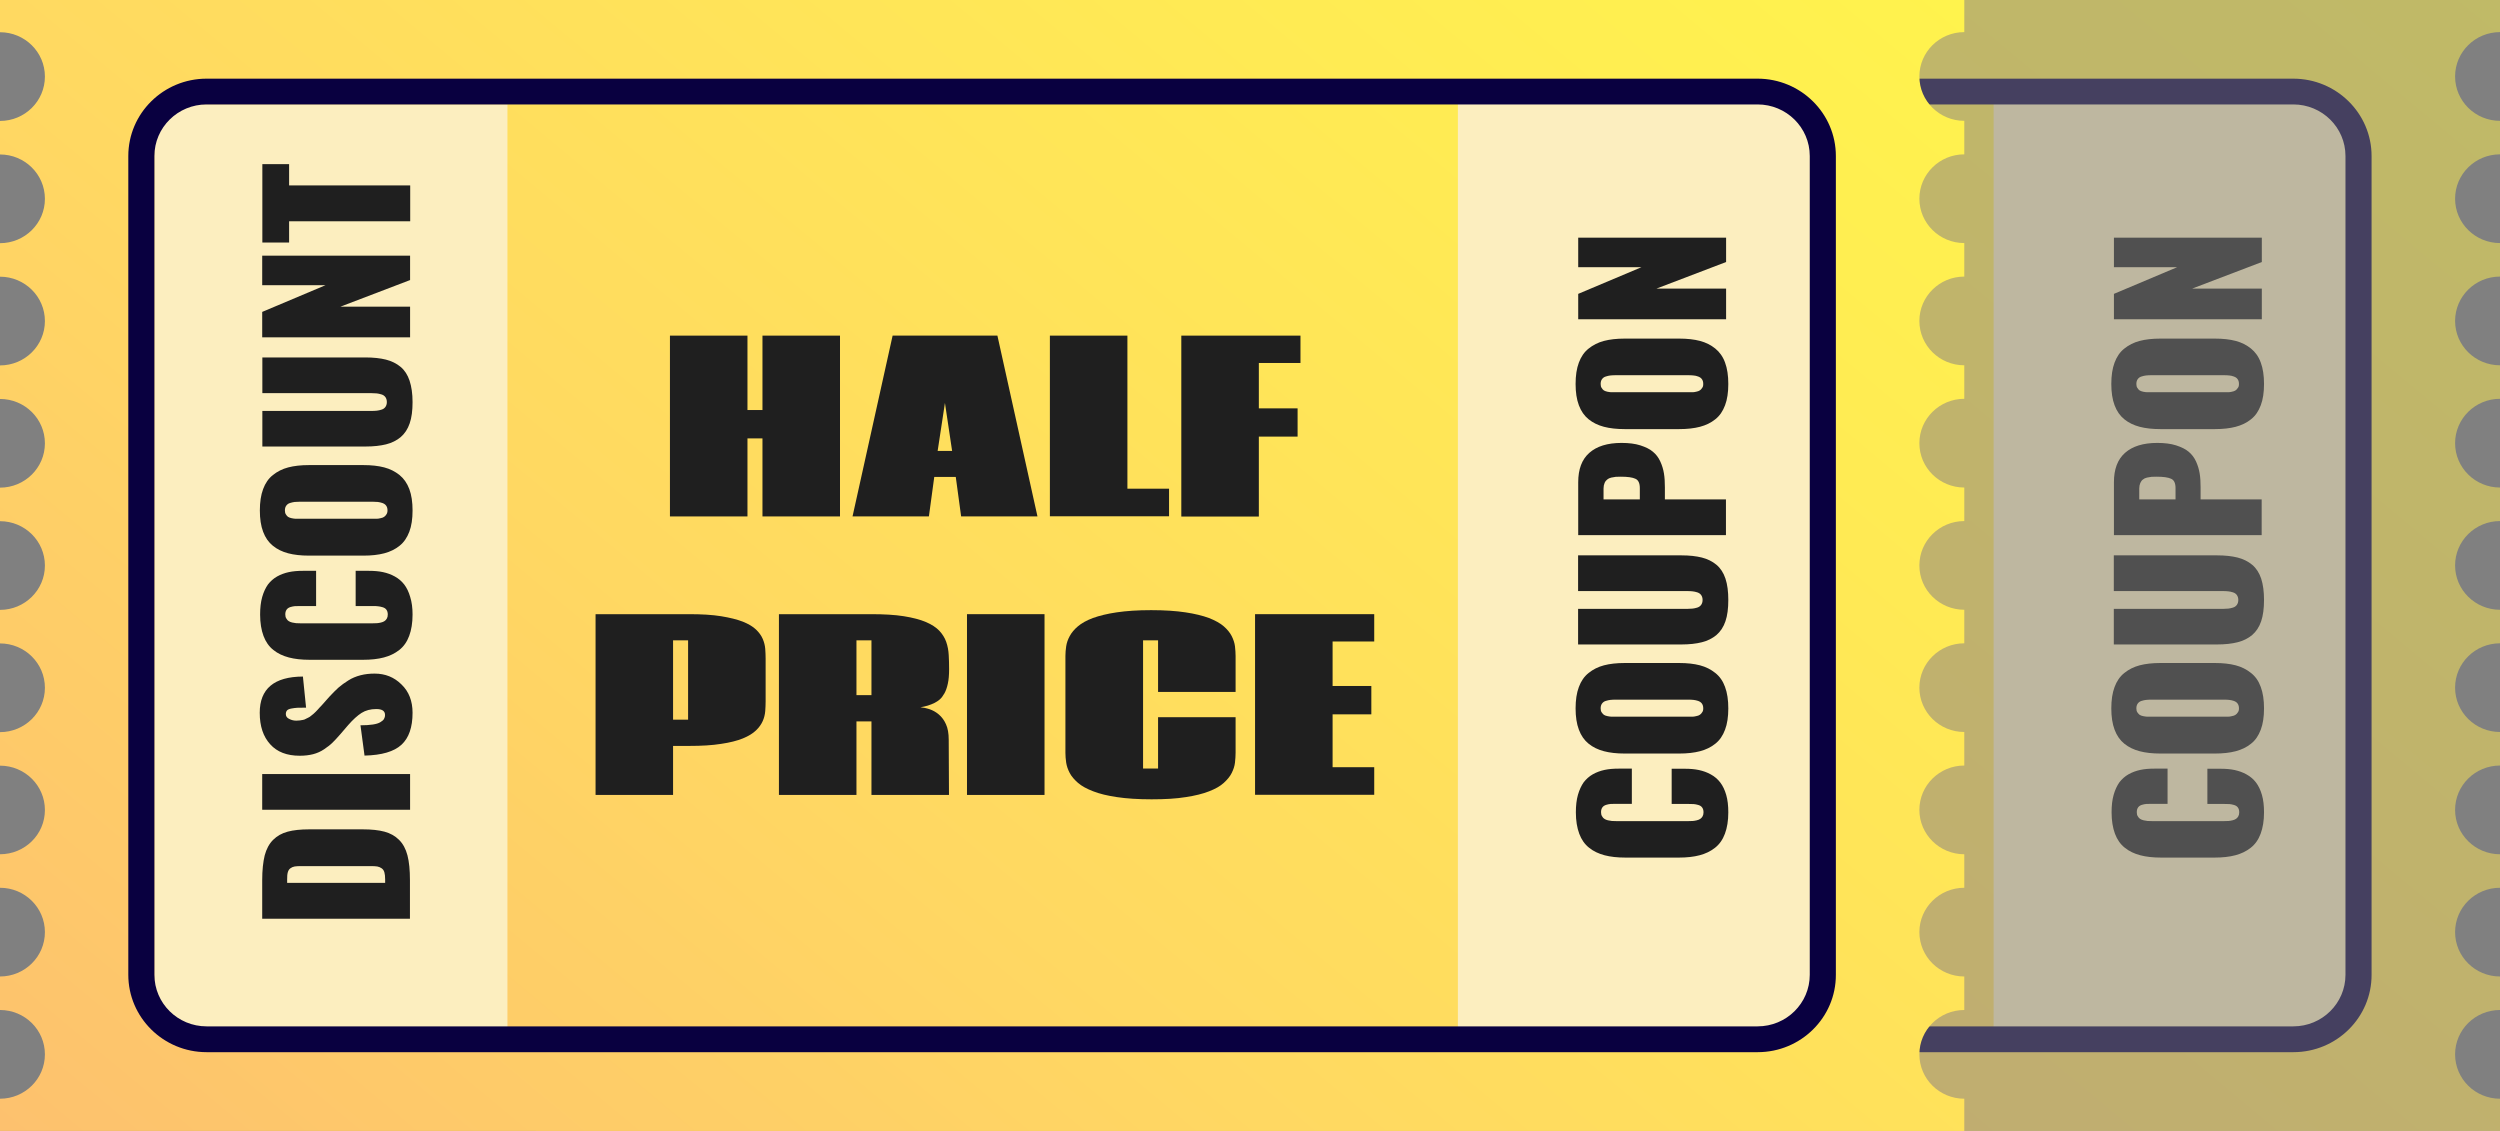 <svg width="84" height="38" viewBox="0 0 84 38" fill="none" xmlns="http://www.w3.org/2000/svg">
<rect x="0" y="0" width="84" height="38" fill="#808080" stroke="none"/>
<g opacity="0.5">
<path d="M82.491 35.426C82.491 34.603 83.167 33.936 84 33.936V32.81C83.167 32.81 82.491 32.142 82.491 31.319C82.491 30.496 83.167 29.829 84 29.829V28.703C83.167 28.703 82.491 28.035 82.491 27.212C82.491 26.389 83.167 25.722 84 25.722V24.595C83.167 24.595 82.491 23.928 82.491 23.105C82.491 22.282 83.167 21.615 84 21.615V20.488C83.167 20.488 82.491 19.821 82.491 18.998C82.491 18.175 83.167 17.508 84 17.508V16.381C83.167 16.381 82.491 15.714 82.491 14.891C82.491 14.068 83.167 13.4 84 13.4V12.274C83.167 12.274 82.491 11.607 82.491 10.784C82.491 9.96 83.167 9.293 84 9.293V8.167C83.167 8.167 82.491 7.499 82.491 6.676C82.491 5.853 83.167 5.186 84 5.186V4.06C83.167 4.06 82.491 3.392 82.491 2.569C82.491 1.746 83.167 1.079 84 1.079V0L18 0V1.083C18.833 1.083 19.509 1.75 19.509 2.573C19.509 3.397 18.833 4.064 18 4.064V5.19C18.833 5.19 19.509 5.857 19.509 6.681C19.509 7.504 18.833 8.171 18 8.171V9.297C18.833 9.297 19.509 9.965 19.509 10.788C19.509 11.611 18.833 12.278 18 12.278V13.405C18.833 13.405 19.509 14.072 19.509 14.895C19.509 15.718 18.833 16.385 18 16.385V17.512C18.833 17.512 19.509 18.179 19.509 19.002C19.509 19.825 18.833 20.492 18 20.492V21.619C18.833 21.619 19.509 22.286 19.509 23.109C19.509 23.933 18.833 24.6 18 24.6V25.726C18.833 25.726 19.509 26.393 19.509 27.216C19.509 28.04 18.833 28.703 18 28.703V29.829C18.833 29.829 19.509 30.496 19.509 31.319C19.509 32.142 18.833 32.81 18 32.81V33.936C18.833 33.936 19.509 34.603 19.509 35.426C19.509 36.25 18.833 36.917 18 36.917V38H84V36.917C83.167 36.917 82.491 36.25 82.491 35.426Z" fill="url(#paint0_linear_3_797)"/>
<path d="M78.847 3.423H66.985V34.634H78.847V3.423Z" fill="#FCEEBF"/>
<path d="M35.05 3.505H23.188V34.564H35.05V3.505Z" fill="#FCEEBF"/>
<path d="M77.058 35.353H24.942C23.491 35.353 22.311 34.187 22.311 32.753V5.242C22.311 3.808 23.491 2.643 24.942 2.643L77.054 2.643C78.505 2.643 79.685 3.808 79.685 5.242V32.753C79.689 34.187 78.51 35.353 77.058 35.353ZM24.942 3.509C23.973 3.509 23.188 4.285 23.188 5.242V32.753C23.188 33.711 23.973 34.486 24.942 34.486H77.054C78.023 34.486 78.808 33.711 78.808 32.753V5.242C78.808 4.285 78.023 3.509 77.054 3.509L24.942 3.509Z" fill="#090040"/>
<path d="M31.783 30.869H26.81V29.573C26.81 29.235 26.841 28.958 26.894 28.741C26.951 28.525 27.047 28.347 27.179 28.217C27.31 28.087 27.472 27.996 27.665 27.944C27.858 27.892 28.099 27.866 28.393 27.866H30.187C30.481 27.866 30.726 27.892 30.919 27.944C31.112 27.996 31.275 28.087 31.406 28.217C31.538 28.347 31.634 28.521 31.691 28.741C31.748 28.962 31.774 29.235 31.774 29.573V30.869H31.783ZM30.941 29.664V29.552C30.941 29.448 30.933 29.37 30.915 29.309C30.897 29.248 30.867 29.205 30.823 29.175C30.779 29.145 30.731 29.123 30.678 29.114C30.625 29.105 30.551 29.101 30.454 29.101H28.122C28.025 29.101 27.95 29.105 27.898 29.114C27.845 29.123 27.797 29.145 27.758 29.175C27.714 29.205 27.687 29.253 27.67 29.309C27.652 29.37 27.648 29.452 27.648 29.552V29.664H30.941Z" fill="#1F1F1F"/>
<path d="M31.783 27.208H26.81V26.008H31.779V27.208H31.783Z" fill="#1F1F1F"/>
<path d="M31.862 23.95C31.862 24.435 31.739 24.795 31.489 25.024C31.239 25.254 30.827 25.375 30.248 25.388L30.112 24.37C30.275 24.37 30.415 24.361 30.525 24.344C30.639 24.327 30.722 24.301 30.779 24.266C30.836 24.232 30.88 24.197 30.902 24.158C30.924 24.119 30.937 24.076 30.937 24.023C30.937 23.889 30.84 23.824 30.643 23.824C30.45 23.824 30.288 23.867 30.148 23.954C30.012 24.041 29.858 24.18 29.696 24.366L29.428 24.678C29.332 24.79 29.244 24.881 29.17 24.955C29.095 25.029 28.998 25.102 28.889 25.176C28.779 25.25 28.657 25.306 28.52 25.341C28.385 25.375 28.24 25.393 28.073 25.393C27.643 25.393 27.31 25.267 27.078 25.007C26.845 24.751 26.727 24.4 26.727 23.95C26.727 23.144 27.209 22.737 28.178 22.732L28.284 23.777C28.152 23.777 28.056 23.777 27.99 23.781C27.924 23.785 27.858 23.794 27.788 23.807C27.718 23.82 27.67 23.841 27.643 23.872C27.617 23.902 27.604 23.945 27.604 23.993C27.604 24.067 27.643 24.123 27.722 24.158C27.797 24.197 27.876 24.214 27.955 24.214C27.999 24.214 28.038 24.21 28.078 24.206C28.117 24.197 28.152 24.192 28.183 24.188C28.214 24.184 28.249 24.171 28.284 24.149C28.319 24.128 28.349 24.114 28.371 24.106C28.393 24.097 28.424 24.076 28.459 24.045C28.494 24.015 28.52 23.997 28.534 23.985C28.547 23.976 28.573 23.95 28.608 23.915C28.643 23.876 28.665 23.855 28.674 23.846C28.683 23.837 28.705 23.811 28.744 23.768C28.784 23.725 28.806 23.703 28.81 23.699L29.064 23.413C29.174 23.291 29.279 23.192 29.371 23.105C29.468 23.023 29.577 22.94 29.705 22.862C29.827 22.784 29.963 22.728 30.112 22.689C30.262 22.65 30.419 22.633 30.586 22.633C30.946 22.633 31.244 22.754 31.489 22.997C31.739 23.235 31.862 23.556 31.862 23.95Z" fill="#1F1F1F"/>
<path d="M31.862 20.648C31.862 20.93 31.823 21.168 31.748 21.368C31.674 21.567 31.564 21.723 31.415 21.84C31.266 21.957 31.095 22.039 30.897 22.091C30.7 22.143 30.468 22.169 30.2 22.169H28.407C28.135 22.169 27.902 22.143 27.705 22.091C27.508 22.039 27.332 21.957 27.187 21.84C27.038 21.723 26.929 21.567 26.854 21.368C26.779 21.168 26.74 20.93 26.74 20.648C26.74 20.423 26.762 20.228 26.81 20.059C26.858 19.89 26.924 19.752 27.003 19.639C27.087 19.531 27.187 19.44 27.31 19.37C27.433 19.301 27.564 19.253 27.705 19.223C27.845 19.193 27.999 19.18 28.174 19.18H28.621V20.363H28.078C28.007 20.363 27.95 20.363 27.907 20.367C27.863 20.371 27.814 20.38 27.758 20.397C27.701 20.415 27.657 20.445 27.63 20.484C27.6 20.527 27.586 20.579 27.586 20.644C27.586 20.696 27.595 20.744 27.622 20.783C27.643 20.822 27.67 20.852 27.701 20.869C27.731 20.891 27.771 20.904 27.819 20.917C27.867 20.926 27.911 20.934 27.95 20.939C27.99 20.943 28.034 20.943 28.086 20.943H30.533C30.586 20.943 30.63 20.943 30.669 20.939C30.709 20.934 30.753 20.93 30.801 20.917C30.849 20.904 30.889 20.891 30.919 20.869C30.95 20.848 30.976 20.822 30.998 20.783C31.02 20.744 31.029 20.701 31.029 20.648C31.029 20.584 31.016 20.532 30.985 20.488C30.954 20.445 30.911 20.419 30.854 20.402C30.797 20.384 30.744 20.376 30.7 20.371C30.652 20.363 30.595 20.363 30.52 20.363H29.95V19.18H30.393C30.569 19.18 30.726 19.193 30.867 19.223C31.007 19.253 31.143 19.301 31.266 19.37C31.393 19.44 31.498 19.531 31.581 19.639C31.665 19.747 31.735 19.89 31.783 20.059C31.836 20.228 31.862 20.423 31.862 20.648Z" fill="#1F1F1F"/>
<path d="M31.753 16.433C31.827 16.632 31.862 16.871 31.862 17.152C31.862 17.434 31.827 17.672 31.753 17.867C31.678 18.062 31.573 18.222 31.424 18.339C31.279 18.456 31.108 18.539 30.911 18.591C30.713 18.643 30.481 18.669 30.213 18.669H28.38C28.113 18.669 27.88 18.643 27.683 18.591C27.486 18.539 27.314 18.456 27.17 18.339C27.025 18.222 26.916 18.066 26.841 17.867C26.766 17.668 26.731 17.43 26.731 17.152C26.731 16.875 26.766 16.632 26.841 16.433C26.916 16.234 27.021 16.078 27.17 15.961C27.314 15.844 27.486 15.757 27.683 15.705C27.88 15.653 28.113 15.627 28.38 15.627H30.213C30.481 15.627 30.713 15.653 30.911 15.705C31.108 15.757 31.279 15.844 31.424 15.961C31.568 16.078 31.678 16.234 31.753 16.433ZM31.02 17.152C31.02 17.087 31.007 17.035 30.976 16.992C30.946 16.949 30.906 16.923 30.849 16.901C30.792 16.884 30.744 16.871 30.696 16.866C30.652 16.862 30.595 16.858 30.525 16.858H28.069C28.003 16.858 27.946 16.862 27.898 16.866C27.854 16.871 27.801 16.884 27.744 16.901C27.687 16.918 27.648 16.949 27.617 16.992C27.586 17.035 27.573 17.087 27.573 17.152C27.573 17.204 27.582 17.252 27.608 17.287C27.63 17.326 27.657 17.352 27.683 17.369C27.714 17.386 27.753 17.404 27.801 17.412C27.854 17.421 27.893 17.43 27.928 17.43C27.964 17.43 28.007 17.43 28.064 17.43H30.52C30.577 17.43 30.621 17.43 30.656 17.43C30.691 17.43 30.731 17.425 30.783 17.412C30.836 17.404 30.875 17.386 30.902 17.369C30.933 17.352 30.959 17.321 30.981 17.287C31.007 17.252 31.02 17.204 31.02 17.152Z" fill="#1F1F1F"/>
<path d="M31.862 13.509C31.862 13.795 31.831 14.033 31.766 14.223C31.7 14.418 31.599 14.57 31.463 14.687C31.327 14.8 31.165 14.882 30.972 14.93C30.783 14.977 30.551 15.003 30.284 15.003H26.815V13.808H30.485C30.551 13.808 30.612 13.803 30.661 13.799C30.709 13.795 30.762 13.782 30.819 13.764C30.875 13.747 30.919 13.717 30.95 13.673C30.981 13.63 30.998 13.574 30.998 13.509C30.998 13.444 30.981 13.387 30.95 13.344C30.919 13.301 30.875 13.27 30.819 13.253C30.762 13.236 30.709 13.223 30.661 13.218C30.612 13.214 30.555 13.21 30.485 13.21H26.815V12.01H30.279C30.551 12.01 30.779 12.036 30.968 12.083C31.156 12.131 31.323 12.213 31.459 12.326C31.595 12.438 31.696 12.595 31.761 12.789C31.827 12.989 31.862 13.227 31.862 13.509Z" fill="#1F1F1F"/>
<path d="M31.783 11.334H26.81V10.48L28.937 9.583H26.81V8.591H31.779V9.41L29.442 10.303H31.779V11.334H31.783Z" fill="#1F1F1F"/>
<path d="M31.783 7.435H27.714V8.149H26.815V5.515H27.714V6.23H31.783V7.435Z" fill="#1F1F1F"/>
<path d="M76.071 27.294C76.071 27.576 76.032 27.814 75.957 28.014C75.883 28.213 75.773 28.369 75.624 28.486C75.475 28.603 75.304 28.685 75.106 28.737C74.909 28.789 74.677 28.815 74.409 28.815H72.616C72.344 28.815 72.111 28.789 71.914 28.737C71.716 28.685 71.541 28.603 71.396 28.486C71.247 28.369 71.138 28.213 71.063 28.014C70.989 27.814 70.949 27.576 70.949 27.294C70.949 27.069 70.971 26.874 71.019 26.705C71.067 26.536 71.133 26.398 71.212 26.285C71.296 26.177 71.396 26.086 71.519 26.016C71.642 25.947 71.774 25.899 71.914 25.869C72.054 25.839 72.208 25.826 72.383 25.826H72.83V27.009H72.287C72.216 27.009 72.159 27.009 72.116 27.013C72.072 27.017 72.023 27.026 71.966 27.043C71.909 27.061 71.866 27.091 71.839 27.13C71.809 27.173 71.796 27.225 71.796 27.29C71.796 27.342 71.804 27.39 71.831 27.429C71.853 27.468 71.879 27.498 71.909 27.515C71.94 27.537 71.98 27.55 72.028 27.563C72.076 27.572 72.12 27.58 72.159 27.585C72.199 27.589 72.243 27.589 72.295 27.589H74.743C74.795 27.589 74.839 27.589 74.878 27.585C74.918 27.58 74.962 27.576 75.01 27.563C75.058 27.55 75.098 27.537 75.128 27.515C75.159 27.494 75.185 27.468 75.207 27.429C75.229 27.39 75.238 27.346 75.238 27.294C75.238 27.23 75.225 27.177 75.194 27.134C75.163 27.091 75.124 27.065 75.063 27.047C75.006 27.03 74.953 27.021 74.909 27.017C74.865 27.013 74.808 27.013 74.738 27.013H74.168V25.83H74.611C74.786 25.83 74.944 25.843 75.085 25.873C75.225 25.904 75.361 25.951 75.484 26.021C75.611 26.09 75.716 26.181 75.799 26.289C75.883 26.398 75.953 26.541 76.001 26.71C76.049 26.874 76.071 27.073 76.071 27.294Z" fill="#1F1F1F"/>
<path d="M75.962 23.083C76.036 23.283 76.071 23.521 76.071 23.802C76.071 24.084 76.036 24.322 75.962 24.517C75.887 24.717 75.782 24.873 75.633 24.99C75.488 25.107 75.317 25.189 75.12 25.241C74.922 25.293 74.69 25.319 74.422 25.319H72.589C72.322 25.319 72.089 25.293 71.892 25.241C71.695 25.189 71.524 25.107 71.379 24.99C71.234 24.873 71.124 24.717 71.05 24.517C70.975 24.318 70.94 24.08 70.94 23.802C70.94 23.521 70.975 23.283 71.05 23.083C71.124 22.884 71.23 22.728 71.379 22.611C71.524 22.494 71.695 22.407 71.892 22.355C72.089 22.303 72.322 22.277 72.589 22.277H74.422C74.69 22.277 74.922 22.303 75.12 22.355C75.317 22.407 75.488 22.494 75.633 22.611C75.782 22.728 75.891 22.884 75.962 23.083ZM75.229 23.802C75.229 23.738 75.216 23.686 75.185 23.642C75.155 23.599 75.115 23.573 75.058 23.551C75.001 23.534 74.953 23.521 74.905 23.517C74.861 23.512 74.804 23.508 74.734 23.508H72.278C72.212 23.508 72.155 23.512 72.107 23.517C72.063 23.521 72.01 23.534 71.953 23.551C71.896 23.569 71.857 23.599 71.826 23.642C71.796 23.686 71.782 23.738 71.782 23.802C71.782 23.855 71.791 23.902 71.817 23.937C71.844 23.971 71.866 24.002 71.892 24.019C71.923 24.037 71.962 24.054 72.01 24.062C72.063 24.071 72.103 24.08 72.138 24.08C72.173 24.08 72.216 24.08 72.273 24.08H74.729C74.786 24.08 74.83 24.08 74.865 24.08C74.9 24.08 74.94 24.076 74.992 24.062C75.045 24.054 75.085 24.037 75.111 24.019C75.141 24.002 75.168 23.971 75.19 23.937C75.221 23.898 75.229 23.855 75.229 23.802Z" fill="#1F1F1F"/>
<path d="M76.071 20.159C76.071 20.445 76.04 20.683 75.975 20.874C75.909 21.069 75.808 21.22 75.672 21.337C75.536 21.45 75.374 21.532 75.181 21.58C74.992 21.628 74.76 21.654 74.493 21.654H71.024V20.458H74.694C74.76 20.458 74.821 20.453 74.87 20.449C74.918 20.445 74.971 20.432 75.028 20.415C75.085 20.397 75.128 20.367 75.159 20.323C75.19 20.28 75.207 20.224 75.207 20.159C75.207 20.094 75.19 20.038 75.159 19.994C75.128 19.951 75.085 19.921 75.028 19.903C74.971 19.886 74.918 19.873 74.87 19.869C74.821 19.864 74.764 19.86 74.694 19.86H71.024V18.66H74.493C74.764 18.66 74.992 18.686 75.181 18.733C75.37 18.781 75.536 18.863 75.672 18.976C75.808 19.089 75.909 19.245 75.975 19.44C76.04 19.639 76.071 19.877 76.071 20.159Z" fill="#1F1F1F"/>
<path d="M75.997 17.98H71.028V16.203C71.028 15.766 71.151 15.437 71.401 15.216C71.651 14.995 72.01 14.882 72.484 14.882C72.73 14.882 72.94 14.908 73.115 14.964C73.291 15.021 73.436 15.09 73.537 15.177C73.642 15.263 73.725 15.372 73.787 15.506C73.848 15.64 73.887 15.774 73.909 15.909C73.931 16.043 73.94 16.195 73.94 16.372V16.78H75.992V17.98H75.997ZM73.098 16.78V16.398C73.098 16.238 73.05 16.13 72.949 16.086C72.848 16.039 72.686 16.017 72.458 16.017C72.392 16.017 72.335 16.017 72.291 16.021C72.247 16.026 72.195 16.034 72.138 16.047C72.081 16.06 72.037 16.082 72.002 16.112C71.966 16.138 71.936 16.177 71.914 16.229C71.892 16.281 71.879 16.342 71.879 16.411V16.78H73.098Z" fill="#1F1F1F"/>
<path d="M75.962 12.183C76.036 12.382 76.071 12.62 76.071 12.902C76.071 13.184 76.036 13.422 75.962 13.617C75.887 13.816 75.782 13.972 75.633 14.089C75.488 14.206 75.317 14.288 75.12 14.34C74.922 14.392 74.69 14.418 74.422 14.418H72.589C72.322 14.418 72.089 14.392 71.892 14.34C71.695 14.288 71.524 14.206 71.379 14.089C71.234 13.972 71.124 13.816 71.05 13.617C70.975 13.418 70.94 13.179 70.94 12.902C70.94 12.62 70.975 12.382 71.05 12.183C71.124 11.984 71.23 11.828 71.379 11.711C71.524 11.594 71.695 11.507 71.892 11.455C72.089 11.403 72.322 11.377 72.589 11.377H74.422C74.69 11.377 74.922 11.403 75.12 11.455C75.317 11.507 75.488 11.594 75.633 11.711C75.777 11.828 75.891 11.984 75.962 12.183ZM75.229 12.902C75.229 12.837 75.216 12.785 75.185 12.742C75.155 12.698 75.115 12.672 75.058 12.651C75.001 12.629 74.953 12.62 74.905 12.616C74.861 12.612 74.804 12.607 74.734 12.607H72.278C72.212 12.607 72.155 12.612 72.107 12.616C72.063 12.62 72.01 12.633 71.953 12.651C71.896 12.668 71.857 12.698 71.826 12.742C71.796 12.785 71.782 12.837 71.782 12.902C71.782 12.954 71.791 13.002 71.817 13.036C71.839 13.075 71.866 13.101 71.892 13.119C71.923 13.136 71.962 13.153 72.01 13.162C72.063 13.171 72.103 13.179 72.138 13.179C72.173 13.179 72.216 13.179 72.273 13.179H74.729C74.786 13.179 74.83 13.179 74.865 13.179C74.9 13.179 74.94 13.175 74.992 13.162C75.045 13.153 75.085 13.136 75.111 13.119C75.141 13.101 75.168 13.071 75.19 13.036C75.221 13.002 75.229 12.954 75.229 12.902Z" fill="#1F1F1F"/>
<path d="M75.997 10.727H71.028V9.874L73.155 8.977H71.028V7.985H75.997V8.804L73.659 9.696H75.997V10.727Z" fill="#1F1F1F"/>
<path d="M46.224 11.277V17.352H43.619V14.73H43.115V17.352H40.51V11.277H43.115V13.777H43.619V11.277H46.224Z" fill="#1F1F1F"/>
<path d="M49.391 16.026L49.211 17.352H46.645L47.992 11.277H51.513L52.859 17.352H50.294L50.114 16.026H49.391ZM49.505 15.151H49.991L49.75 13.539L49.505 15.151Z" fill="#1F1F1F"/>
<path d="M53.276 17.352V11.277H55.881V16.42H57.28V17.347H53.276V17.352Z" fill="#1F1F1F"/>
<path d="M61.696 11.277V12.196H60.297V13.721H61.599V14.67H60.297V17.356H57.692V11.277H61.696Z" fill="#1F1F1F"/>
<path d="M38.011 20.636H41.146C41.576 20.636 41.935 20.657 42.229 20.705C42.523 20.753 42.764 20.813 42.957 20.887C43.15 20.965 43.295 21.051 43.4 21.151C43.505 21.251 43.58 21.355 43.628 21.467C43.676 21.58 43.703 21.688 43.712 21.801C43.72 21.914 43.725 22.022 43.725 22.122V23.573C43.725 23.673 43.72 23.781 43.712 23.893C43.703 24.006 43.676 24.119 43.628 24.227C43.58 24.335 43.505 24.444 43.4 24.543C43.295 24.643 43.15 24.734 42.957 24.812C42.764 24.89 42.523 24.951 42.229 24.994C41.935 25.042 41.571 25.063 41.146 25.063H40.615V26.71H38.011V20.636ZM40.615 24.18H41.12V21.515H40.615V24.18Z" fill="#1F1F1F"/>
<path d="M47.281 24.24H46.777V26.71H44.172V20.636H47.264C47.702 20.636 48.071 20.657 48.369 20.705C48.667 20.753 48.917 20.817 49.11 20.9C49.303 20.982 49.456 21.082 49.562 21.194C49.667 21.307 49.746 21.433 49.794 21.571C49.842 21.71 49.869 21.853 49.877 22.009C49.886 22.165 49.891 22.321 49.891 22.481C49.891 22.676 49.877 22.841 49.847 22.971C49.82 23.101 49.781 23.209 49.733 23.296C49.684 23.382 49.636 23.447 49.579 23.499C49.522 23.547 49.465 23.586 49.404 23.616C49.334 23.651 49.259 23.681 49.176 23.707C49.092 23.733 49.009 23.751 48.926 23.764C49.018 23.772 49.123 23.794 49.233 23.829C49.342 23.867 49.448 23.924 49.544 24.006C49.641 24.088 49.724 24.197 49.785 24.335C49.847 24.47 49.877 24.643 49.877 24.855L49.886 26.71H47.281V24.24ZM46.777 23.356H47.281V21.515H46.777V23.356Z" fill="#1F1F1F"/>
<path d="M53.096 20.636V26.71H50.491V20.636H53.096Z" fill="#1F1F1F"/>
<path d="M56.911 21.515H56.407V25.822H56.911V24.097H59.516V25.297C59.516 25.397 59.508 25.509 59.495 25.627C59.481 25.744 59.442 25.86 59.385 25.973C59.328 26.09 59.236 26.198 59.117 26.307C58.999 26.415 58.837 26.506 58.626 26.588C58.416 26.671 58.153 26.736 57.841 26.783C57.525 26.835 57.144 26.857 56.692 26.857C56.236 26.857 55.85 26.831 55.53 26.783C55.21 26.736 54.943 26.671 54.732 26.588C54.517 26.506 54.35 26.415 54.223 26.307C54.1 26.198 54.004 26.09 53.943 25.973C53.881 25.856 53.842 25.739 53.824 25.627C53.807 25.509 53.798 25.401 53.798 25.297V22.039C53.798 21.94 53.807 21.831 53.824 21.714C53.842 21.597 53.881 21.485 53.943 21.372C54.004 21.259 54.096 21.147 54.219 21.043C54.342 20.939 54.513 20.843 54.723 20.765C54.938 20.688 55.201 20.622 55.521 20.575C55.842 20.527 56.227 20.501 56.679 20.501C57.131 20.501 57.517 20.527 57.832 20.575C58.148 20.622 58.411 20.688 58.622 20.765C58.832 20.848 58.995 20.939 59.117 21.043C59.236 21.147 59.328 21.259 59.385 21.372C59.442 21.485 59.481 21.602 59.495 21.714C59.508 21.831 59.516 21.94 59.516 22.039V23.248H56.911V21.515Z" fill="#1F1F1F"/>
<path d="M64.174 20.636V21.554H62.775V23.049H64.077V24.002H62.775V25.778H64.174V26.705H60.17V20.636H64.174Z" fill="#1F1F1F"/>
</g>
<path d="M64.491 35.426C64.491 34.603 65.167 33.936 66 33.936V32.81C65.167 32.81 64.491 32.142 64.491 31.319C64.491 30.496 65.167 29.829 66 29.829V28.703C65.167 28.703 64.491 28.035 64.491 27.212C64.491 26.389 65.167 25.722 66 25.722V24.595C65.167 24.595 64.491 23.928 64.491 23.105C64.491 22.282 65.167 21.615 66 21.615V20.488C65.167 20.488 64.491 19.821 64.491 18.998C64.491 18.175 65.167 17.508 66 17.508V16.381C65.167 16.381 64.491 15.714 64.491 14.891C64.491 14.068 65.167 13.4 66 13.4V12.274C65.167 12.274 64.491 11.607 64.491 10.784C64.491 9.96 65.167 9.293 66 9.293V8.167C65.167 8.167 64.491 7.499 64.491 6.676C64.491 5.853 65.167 5.186 66 5.186V4.06C65.167 4.06 64.491 3.392 64.491 2.569C64.491 1.746 65.167 1.079 66 1.079V0L0 0L0 1.083C0.833 1.083 1.509 1.75 1.509 2.573C1.509 3.397 0.833 4.064 0 4.064L0 5.19C0.833 5.19 1.509 5.857 1.509 6.681C1.509 7.504 0.833 8.171 0 8.171L0 9.297C0.833 9.297 1.509 9.965 1.509 10.788C1.509 11.611 0.833 12.278 0 12.278L0 13.405C0.833 13.405 1.509 14.072 1.509 14.895C1.509 15.718 0.833 16.385 0 16.385L0 17.512C0.833 17.512 1.509 18.179 1.509 19.002C1.509 19.825 0.833 20.492 0 20.492L0 21.619C0.833 21.619 1.509 22.286 1.509 23.109C1.509 23.933 0.833 24.6 0 24.6L0 25.726C0.833 25.726 1.509 26.393 1.509 27.216C1.509 28.04 0.833 28.703 0 28.703L0 29.829C0.833 29.829 1.509 30.496 1.509 31.319C1.509 32.142 0.833 32.81 0 32.81L0 33.936C0.833 33.936 1.509 34.603 1.509 35.426C1.509 36.25 0.833 36.917 0 36.917L0 38H66V36.917C65.167 36.917 64.491 36.25 64.491 35.426Z" fill="url(#paint1_linear_3_797)"/>
<path d="M60.847 3.423H48.985V34.634H60.847V3.423Z" fill="#FCEEBF"/>
<path d="M17.05 3.505H5.188V34.564H17.05V3.505Z" fill="#FCEEBF"/>
<path d="M59.058 35.353H6.942C5.49 35.353 4.311 34.187 4.311 32.753V5.242C4.311 3.808 5.49 2.643 6.942 2.643L59.054 2.643C60.505 2.643 61.685 3.808 61.685 5.242V32.753C61.689 34.187 60.51 35.353 59.058 35.353ZM6.942 3.509C5.973 3.509 5.188 4.285 5.188 5.242V32.753C5.188 33.711 5.973 34.486 6.942 34.486H59.054C60.023 34.486 60.808 33.711 60.808 32.753V5.242C60.808 4.285 60.023 3.509 59.054 3.509L6.942 3.509Z" fill="#090040"/>
<path d="M13.783 30.869H8.81V29.573C8.81 29.235 8.841 28.958 8.894 28.741C8.951 28.525 9.047 28.347 9.179 28.217C9.31 28.087 9.472 27.996 9.665 27.944C9.858 27.892 10.1 27.866 10.393 27.866H12.187C12.481 27.866 12.726 27.892 12.919 27.944C13.112 27.996 13.275 28.087 13.406 28.217C13.538 28.347 13.634 28.521 13.691 28.741C13.748 28.962 13.774 29.235 13.774 29.573V30.869H13.783ZM12.941 29.664V29.552C12.941 29.448 12.932 29.37 12.915 29.309C12.897 29.248 12.867 29.205 12.823 29.175C12.779 29.145 12.731 29.123 12.678 29.114C12.626 29.105 12.551 29.101 12.454 29.101H10.121C10.025 29.101 9.95 29.105 9.898 29.114C9.845 29.123 9.797 29.145 9.757 29.175C9.714 29.205 9.687 29.253 9.67 29.309C9.652 29.37 9.648 29.452 9.648 29.552V29.664H12.941Z" fill="#1F1F1F"/>
<path d="M13.783 27.208H8.81V26.008H13.779V27.208H13.783Z" fill="#1F1F1F"/>
<path d="M13.862 23.95C13.862 24.435 13.739 24.795 13.489 25.024C13.239 25.254 12.827 25.375 12.248 25.388L12.112 24.37C12.275 24.37 12.415 24.361 12.525 24.344C12.639 24.327 12.722 24.301 12.779 24.266C12.836 24.232 12.88 24.197 12.902 24.158C12.924 24.119 12.937 24.076 12.937 24.023C12.937 23.889 12.84 23.824 12.643 23.824C12.45 23.824 12.288 23.867 12.148 23.954C12.012 24.041 11.858 24.18 11.696 24.366L11.428 24.678C11.332 24.79 11.244 24.881 11.17 24.955C11.095 25.029 10.998 25.102 10.889 25.176C10.779 25.25 10.656 25.306 10.521 25.341C10.385 25.375 10.24 25.393 10.073 25.393C9.643 25.393 9.31 25.267 9.078 25.007C8.845 24.751 8.727 24.4 8.727 23.95C8.727 23.144 9.209 22.737 10.178 22.732L10.284 23.777C10.152 23.777 10.056 23.777 9.99 23.781C9.924 23.785 9.858 23.794 9.788 23.807C9.718 23.82 9.67 23.841 9.643 23.872C9.617 23.902 9.604 23.945 9.604 23.993C9.604 24.067 9.643 24.123 9.722 24.158C9.797 24.197 9.876 24.214 9.955 24.214C9.999 24.214 10.038 24.21 10.078 24.206C10.117 24.197 10.152 24.192 10.183 24.188C10.214 24.184 10.249 24.171 10.284 24.149C10.319 24.128 10.35 24.114 10.371 24.106C10.393 24.097 10.424 24.076 10.459 24.045C10.494 24.015 10.521 23.997 10.534 23.985C10.547 23.976 10.573 23.95 10.608 23.915C10.643 23.876 10.665 23.855 10.674 23.846C10.683 23.837 10.705 23.811 10.744 23.768C10.784 23.725 10.806 23.703 10.81 23.699L11.064 23.413C11.174 23.291 11.279 23.192 11.371 23.105C11.468 23.023 11.577 22.94 11.705 22.862C11.827 22.784 11.963 22.728 12.112 22.689C12.261 22.65 12.419 22.633 12.586 22.633C12.946 22.633 13.244 22.754 13.489 22.997C13.739 23.235 13.862 23.556 13.862 23.95Z" fill="#1F1F1F"/>
<path d="M13.862 20.648C13.862 20.93 13.823 21.168 13.748 21.368C13.674 21.567 13.564 21.723 13.415 21.84C13.266 21.957 13.095 22.039 12.897 22.091C12.7 22.143 12.468 22.169 12.2 22.169H10.406C10.135 22.169 9.902 22.143 9.705 22.091C9.508 22.039 9.332 21.957 9.187 21.84C9.038 21.723 8.929 21.567 8.854 21.368C8.78 21.168 8.74 20.93 8.74 20.648C8.74 20.423 8.762 20.228 8.81 20.059C8.858 19.89 8.924 19.752 9.003 19.639C9.087 19.531 9.187 19.44 9.31 19.37C9.433 19.301 9.565 19.253 9.705 19.223C9.845 19.193 9.999 19.18 10.174 19.18H10.621V20.363H10.078C10.007 20.363 9.95 20.363 9.907 20.367C9.863 20.371 9.814 20.38 9.757 20.397C9.7 20.415 9.657 20.445 9.63 20.484C9.6 20.527 9.586 20.579 9.586 20.644C9.586 20.696 9.595 20.744 9.622 20.783C9.643 20.822 9.67 20.852 9.7 20.869C9.731 20.891 9.771 20.904 9.819 20.917C9.867 20.926 9.911 20.934 9.95 20.939C9.99 20.943 10.034 20.943 10.086 20.943H12.533C12.586 20.943 12.63 20.943 12.669 20.939C12.709 20.934 12.753 20.93 12.801 20.917C12.849 20.904 12.889 20.891 12.919 20.869C12.95 20.848 12.976 20.822 12.998 20.783C13.02 20.744 13.029 20.701 13.029 20.648C13.029 20.584 13.016 20.532 12.985 20.488C12.954 20.445 12.911 20.419 12.854 20.402C12.796 20.384 12.744 20.376 12.7 20.371C12.652 20.363 12.595 20.363 12.52 20.363H11.95V19.18H12.393C12.569 19.18 12.726 19.193 12.867 19.223C13.007 19.253 13.143 19.301 13.266 19.37C13.393 19.44 13.498 19.531 13.582 19.639C13.665 19.747 13.735 19.89 13.783 20.059C13.836 20.228 13.862 20.423 13.862 20.648Z" fill="#1F1F1F"/>
<path d="M13.753 16.433C13.827 16.632 13.862 16.871 13.862 17.152C13.862 17.434 13.827 17.672 13.753 17.867C13.678 18.062 13.573 18.222 13.424 18.339C13.279 18.456 13.108 18.539 12.911 18.591C12.713 18.643 12.481 18.669 12.213 18.669H10.38C10.113 18.669 9.88 18.643 9.683 18.591C9.486 18.539 9.315 18.456 9.17 18.339C9.025 18.222 8.915 18.066 8.841 17.867C8.766 17.668 8.731 17.43 8.731 17.152C8.731 16.875 8.766 16.632 8.841 16.433C8.915 16.234 9.021 16.078 9.17 15.961C9.315 15.844 9.486 15.757 9.683 15.705C9.88 15.653 10.113 15.627 10.38 15.627H12.213C12.481 15.627 12.713 15.653 12.911 15.705C13.108 15.757 13.279 15.844 13.424 15.961C13.568 16.078 13.678 16.234 13.753 16.433ZM13.02 17.152C13.02 17.087 13.007 17.035 12.976 16.992C12.946 16.949 12.906 16.923 12.849 16.901C12.792 16.884 12.744 16.871 12.696 16.866C12.652 16.862 12.595 16.858 12.525 16.858H10.069C10.003 16.858 9.946 16.862 9.898 16.866C9.854 16.871 9.801 16.884 9.744 16.901C9.687 16.918 9.648 16.949 9.617 16.992C9.586 17.035 9.573 17.087 9.573 17.152C9.573 17.204 9.582 17.252 9.608 17.287C9.63 17.326 9.657 17.352 9.683 17.369C9.714 17.386 9.753 17.404 9.801 17.412C9.854 17.421 9.893 17.43 9.928 17.43C9.964 17.43 10.007 17.43 10.064 17.43H12.52C12.577 17.43 12.621 17.43 12.656 17.43C12.691 17.43 12.731 17.425 12.783 17.412C12.836 17.404 12.876 17.386 12.902 17.369C12.932 17.352 12.959 17.321 12.981 17.287C13.007 17.252 13.02 17.204 13.02 17.152Z" fill="#1F1F1F"/>
<path d="M13.862 13.509C13.862 13.795 13.832 14.033 13.766 14.223C13.7 14.418 13.599 14.57 13.463 14.687C13.327 14.8 13.165 14.882 12.972 14.93C12.783 14.977 12.551 15.003 12.284 15.003H8.815V13.808H12.485C12.551 13.808 12.612 13.803 12.661 13.799C12.709 13.795 12.761 13.782 12.819 13.764C12.876 13.747 12.919 13.717 12.95 13.673C12.981 13.63 12.998 13.574 12.998 13.509C12.998 13.444 12.981 13.387 12.95 13.344C12.919 13.301 12.876 13.27 12.819 13.253C12.761 13.236 12.709 13.223 12.661 13.218C12.612 13.214 12.555 13.21 12.485 13.21H8.815V12.01H12.279C12.551 12.01 12.779 12.036 12.968 12.083C13.156 12.131 13.323 12.213 13.459 12.326C13.595 12.438 13.696 12.595 13.761 12.789C13.827 12.989 13.862 13.227 13.862 13.509Z" fill="#1F1F1F"/>
<path d="M13.783 11.334H8.81V10.48L10.937 9.583H8.81V8.591H13.779V9.41L11.441 10.303H13.779V11.334H13.783Z" fill="#1F1F1F"/>
<path d="M13.783 7.435H9.714V8.149H8.815V5.515H9.714V6.23H13.783V7.435Z" fill="#1F1F1F"/>
<path d="M58.071 27.294C58.071 27.576 58.032 27.814 57.957 28.014C57.883 28.213 57.773 28.369 57.624 28.486C57.475 28.603 57.304 28.685 57.106 28.737C56.909 28.789 56.677 28.815 56.409 28.815H54.616C54.344 28.815 54.111 28.789 53.914 28.737C53.717 28.685 53.541 28.603 53.396 28.486C53.247 28.369 53.138 28.213 53.063 28.014C52.989 27.814 52.949 27.576 52.949 27.294C52.949 27.069 52.971 26.874 53.019 26.705C53.068 26.536 53.133 26.398 53.212 26.285C53.296 26.177 53.396 26.086 53.519 26.016C53.642 25.947 53.774 25.899 53.914 25.869C54.054 25.839 54.208 25.826 54.383 25.826H54.83V27.009H54.287C54.217 27.009 54.16 27.009 54.116 27.013C54.072 27.017 54.023 27.026 53.967 27.043C53.91 27.061 53.866 27.091 53.839 27.13C53.809 27.173 53.795 27.225 53.795 27.29C53.795 27.342 53.804 27.39 53.831 27.429C53.852 27.468 53.879 27.498 53.91 27.515C53.94 27.537 53.98 27.55 54.028 27.563C54.076 27.572 54.12 27.58 54.16 27.585C54.199 27.589 54.243 27.589 54.295 27.589H56.742C56.795 27.589 56.839 27.589 56.878 27.585C56.918 27.58 56.962 27.576 57.01 27.563C57.058 27.55 57.098 27.537 57.128 27.515C57.159 27.494 57.185 27.468 57.207 27.429C57.229 27.39 57.238 27.346 57.238 27.294C57.238 27.23 57.225 27.177 57.194 27.134C57.163 27.091 57.124 27.065 57.063 27.047C57.006 27.03 56.953 27.021 56.909 27.017C56.865 27.013 56.808 27.013 56.738 27.013H56.168V25.83H56.611C56.786 25.83 56.944 25.843 57.084 25.873C57.225 25.904 57.361 25.951 57.484 26.021C57.611 26.09 57.716 26.181 57.799 26.289C57.883 26.398 57.953 26.541 58.001 26.71C58.049 26.874 58.071 27.073 58.071 27.294Z" fill="#1F1F1F"/>
<path d="M57.962 23.083C58.036 23.283 58.071 23.521 58.071 23.802C58.071 24.084 58.036 24.322 57.962 24.517C57.887 24.717 57.782 24.873 57.633 24.99C57.488 25.107 57.317 25.189 57.12 25.241C56.922 25.293 56.69 25.319 56.422 25.319H54.589C54.322 25.319 54.089 25.293 53.892 25.241C53.695 25.189 53.524 25.107 53.379 24.99C53.234 24.873 53.124 24.717 53.05 24.517C52.975 24.318 52.94 24.08 52.94 23.802C52.94 23.521 52.975 23.283 53.05 23.083C53.124 22.884 53.23 22.728 53.379 22.611C53.524 22.494 53.695 22.407 53.892 22.355C54.089 22.303 54.322 22.277 54.589 22.277H56.422C56.69 22.277 56.922 22.303 57.12 22.355C57.317 22.407 57.488 22.494 57.633 22.611C57.782 22.728 57.891 22.884 57.962 23.083ZM57.229 23.802C57.229 23.738 57.216 23.686 57.185 23.642C57.155 23.599 57.115 23.573 57.058 23.551C57.001 23.534 56.953 23.521 56.905 23.517C56.861 23.512 56.804 23.508 56.734 23.508H54.278C54.212 23.508 54.155 23.512 54.107 23.517C54.063 23.521 54.01 23.534 53.953 23.551C53.896 23.569 53.857 23.599 53.826 23.642C53.795 23.686 53.782 23.738 53.782 23.802C53.782 23.855 53.791 23.902 53.817 23.937C53.844 23.971 53.866 24.002 53.892 24.019C53.923 24.037 53.962 24.054 54.01 24.062C54.063 24.071 54.102 24.08 54.138 24.08C54.173 24.08 54.217 24.08 54.273 24.08H56.729C56.786 24.08 56.83 24.08 56.865 24.08C56.9 24.08 56.94 24.076 56.992 24.062C57.045 24.054 57.084 24.037 57.111 24.019C57.142 24.002 57.168 23.971 57.19 23.937C57.221 23.898 57.229 23.855 57.229 23.802Z" fill="#1F1F1F"/>
<path d="M58.071 20.159C58.071 20.445 58.041 20.683 57.975 20.874C57.909 21.069 57.808 21.22 57.672 21.337C57.536 21.45 57.374 21.532 57.181 21.58C56.992 21.628 56.76 21.654 56.492 21.654H53.024V20.458H56.694C56.76 20.458 56.821 20.453 56.87 20.449C56.918 20.445 56.971 20.432 57.028 20.415C57.084 20.397 57.128 20.367 57.159 20.323C57.19 20.28 57.207 20.224 57.207 20.159C57.207 20.094 57.19 20.038 57.159 19.994C57.128 19.951 57.084 19.921 57.028 19.903C56.971 19.886 56.918 19.873 56.87 19.869C56.821 19.864 56.764 19.86 56.694 19.86H53.024V18.66H56.492C56.764 18.66 56.992 18.686 57.181 18.733C57.37 18.781 57.536 18.863 57.672 18.976C57.808 19.089 57.909 19.245 57.975 19.44C58.041 19.639 58.071 19.877 58.071 20.159Z" fill="#1F1F1F"/>
<path d="M57.997 17.98H53.028V16.203C53.028 15.766 53.151 15.437 53.401 15.216C53.651 14.995 54.01 14.882 54.484 14.882C54.73 14.882 54.94 14.908 55.115 14.964C55.291 15.021 55.436 15.09 55.536 15.177C55.642 15.263 55.725 15.372 55.786 15.506C55.848 15.64 55.887 15.774 55.909 15.909C55.931 16.043 55.94 16.195 55.94 16.372V16.78H57.992V17.98H57.997ZM55.098 16.78V16.398C55.098 16.238 55.05 16.13 54.949 16.086C54.848 16.039 54.686 16.017 54.458 16.017C54.392 16.017 54.335 16.017 54.291 16.021C54.247 16.026 54.195 16.034 54.138 16.047C54.081 16.06 54.037 16.082 54.002 16.112C53.967 16.138 53.936 16.177 53.914 16.229C53.892 16.281 53.879 16.342 53.879 16.411V16.78H55.098Z" fill="#1F1F1F"/>
<path d="M57.962 12.183C58.036 12.382 58.071 12.62 58.071 12.902C58.071 13.184 58.036 13.422 57.962 13.617C57.887 13.816 57.782 13.972 57.633 14.089C57.488 14.206 57.317 14.288 57.12 14.34C56.922 14.392 56.69 14.418 56.422 14.418H54.589C54.322 14.418 54.089 14.392 53.892 14.34C53.695 14.288 53.524 14.206 53.379 14.089C53.234 13.972 53.124 13.816 53.05 13.617C52.975 13.418 52.94 13.179 52.94 12.902C52.94 12.62 52.975 12.382 53.05 12.183C53.124 11.984 53.23 11.828 53.379 11.711C53.524 11.594 53.695 11.507 53.892 11.455C54.089 11.403 54.322 11.377 54.589 11.377H56.422C56.69 11.377 56.922 11.403 57.12 11.455C57.317 11.507 57.488 11.594 57.633 11.711C57.777 11.828 57.891 11.984 57.962 12.183ZM57.229 12.902C57.229 12.837 57.216 12.785 57.185 12.742C57.155 12.698 57.115 12.672 57.058 12.651C57.001 12.629 56.953 12.62 56.905 12.616C56.861 12.612 56.804 12.607 56.734 12.607H54.278C54.212 12.607 54.155 12.612 54.107 12.616C54.063 12.62 54.01 12.633 53.953 12.651C53.896 12.668 53.857 12.698 53.826 12.742C53.795 12.785 53.782 12.837 53.782 12.902C53.782 12.954 53.791 13.002 53.817 13.036C53.839 13.075 53.866 13.101 53.892 13.119C53.923 13.136 53.962 13.153 54.01 13.162C54.063 13.171 54.102 13.179 54.138 13.179C54.173 13.179 54.217 13.179 54.273 13.179H56.729C56.786 13.179 56.83 13.179 56.865 13.179C56.9 13.179 56.94 13.175 56.992 13.162C57.045 13.153 57.084 13.136 57.111 13.119C57.142 13.101 57.168 13.071 57.19 13.036C57.221 13.002 57.229 12.954 57.229 12.902Z" fill="#1F1F1F"/>
<path d="M57.997 10.727H53.028V9.874L55.155 8.977H53.028V7.985H57.997V8.804L55.659 9.696H57.997V10.727Z" fill="#1F1F1F"/>
<path d="M28.224 11.277V17.352H25.619V14.73H25.115V17.352H22.51V11.277H25.115V13.777H25.619V11.277H28.224Z" fill="#1F1F1F"/>
<path d="M31.391 16.026L31.211 17.352H28.645L29.992 11.277H33.513L34.859 17.352H32.294L32.114 16.026H31.391ZM31.505 15.151H31.991L31.75 13.539L31.505 15.151Z" fill="#1F1F1F"/>
<path d="M35.276 17.352V11.277H37.881V16.42H39.28V17.347H35.276V17.352Z" fill="#1F1F1F"/>
<path d="M43.696 11.277V12.196H42.297V13.721H43.599V14.67H42.297V17.356H39.692V11.277H43.696Z" fill="#1F1F1F"/>
<path d="M20.011 20.636H23.146C23.576 20.636 23.935 20.657 24.229 20.705C24.523 20.753 24.764 20.813 24.957 20.887C25.15 20.965 25.295 21.051 25.4 21.151C25.505 21.251 25.58 21.355 25.628 21.467C25.676 21.58 25.703 21.688 25.712 21.801C25.72 21.914 25.725 22.022 25.725 22.122V23.573C25.725 23.673 25.72 23.781 25.712 23.893C25.703 24.006 25.676 24.119 25.628 24.227C25.58 24.335 25.505 24.444 25.4 24.543C25.295 24.643 25.15 24.734 24.957 24.812C24.764 24.89 24.523 24.951 24.229 24.994C23.935 25.042 23.571 25.063 23.146 25.063H22.615V26.71H20.011V20.636ZM22.615 24.18H23.12V21.515H22.615V24.18Z" fill="#1F1F1F"/>
<path d="M29.281 24.24H28.777V26.71H26.172V20.636H29.264C29.702 20.636 30.071 20.657 30.369 20.705C30.667 20.753 30.917 20.817 31.11 20.9C31.303 20.982 31.456 21.082 31.562 21.194C31.667 21.307 31.746 21.433 31.794 21.571C31.842 21.71 31.869 21.853 31.877 22.009C31.886 22.165 31.89 22.321 31.89 22.481C31.89 22.676 31.877 22.841 31.847 22.971C31.82 23.101 31.781 23.209 31.733 23.296C31.684 23.382 31.636 23.447 31.579 23.499C31.522 23.547 31.465 23.586 31.404 23.616C31.334 23.651 31.259 23.681 31.176 23.707C31.092 23.733 31.009 23.751 30.926 23.764C31.018 23.772 31.123 23.794 31.233 23.829C31.342 23.867 31.448 23.924 31.544 24.006C31.64 24.088 31.724 24.197 31.785 24.335C31.847 24.47 31.877 24.643 31.877 24.855L31.886 26.71H29.281V24.24ZM28.777 23.356H29.281V21.515H28.777V23.356Z" fill="#1F1F1F"/>
<path d="M35.096 20.636V26.71H32.491V20.636H35.096Z" fill="#1F1F1F"/>
<path d="M38.911 21.515H38.407V25.822H38.911V24.097H41.516V25.297C41.516 25.397 41.508 25.509 41.495 25.627C41.481 25.744 41.442 25.86 41.385 25.973C41.328 26.09 41.236 26.198 41.117 26.307C40.999 26.415 40.837 26.506 40.626 26.588C40.416 26.671 40.153 26.736 39.841 26.783C39.525 26.835 39.144 26.857 38.692 26.857C38.236 26.857 37.85 26.831 37.53 26.783C37.21 26.736 36.943 26.671 36.732 26.588C36.517 26.506 36.35 26.415 36.223 26.307C36.1 26.198 36.004 26.09 35.943 25.973C35.881 25.856 35.842 25.739 35.824 25.627C35.807 25.509 35.798 25.401 35.798 25.297V22.039C35.798 21.94 35.807 21.831 35.824 21.714C35.842 21.597 35.881 21.485 35.943 21.372C36.004 21.259 36.096 21.147 36.219 21.043C36.342 20.939 36.513 20.843 36.723 20.765C36.938 20.688 37.201 20.622 37.521 20.575C37.842 20.527 38.227 20.501 38.679 20.501C39.131 20.501 39.517 20.527 39.832 20.575C40.148 20.622 40.411 20.688 40.622 20.765C40.832 20.848 40.995 20.939 41.117 21.043C41.236 21.147 41.328 21.259 41.385 21.372C41.442 21.485 41.481 21.602 41.495 21.714C41.508 21.831 41.516 21.94 41.516 22.039V23.248H38.911V21.515Z" fill="#1F1F1F"/>
<path d="M46.174 20.636V21.554H44.775V23.049H46.077V24.002H44.775V25.778H46.174V26.705H42.17V20.636H46.174Z" fill="#1F1F1F"/>
<defs>
<linearGradient id="paint0_linear_3_797" x1="23.071" y1="42.215" x2="68.718" y2="-12.701" gradientUnits="userSpaceOnUse">
<stop offset="8e-08" stop-color="#FDC16E"/>
<stop offset="0.385" stop-color="#FFD862"/>
<stop offset="0.77" stop-color="#FFEA54"/>
<stop offset="1" stop-color="#FFF34D"/>
</linearGradient>
<linearGradient id="paint1_linear_3_797" x1="5.071" y1="42.215" x2="50.718" y2="-12.701" gradientUnits="userSpaceOnUse">
<stop offset="8e-08" stop-color="#FDC16E"/>
<stop offset="0.385" stop-color="#FFD862"/>
<stop offset="0.77" stop-color="#FFEA54"/>
<stop offset="1" stop-color="#FFF34D"/>
</linearGradient>
</defs>
</svg>
